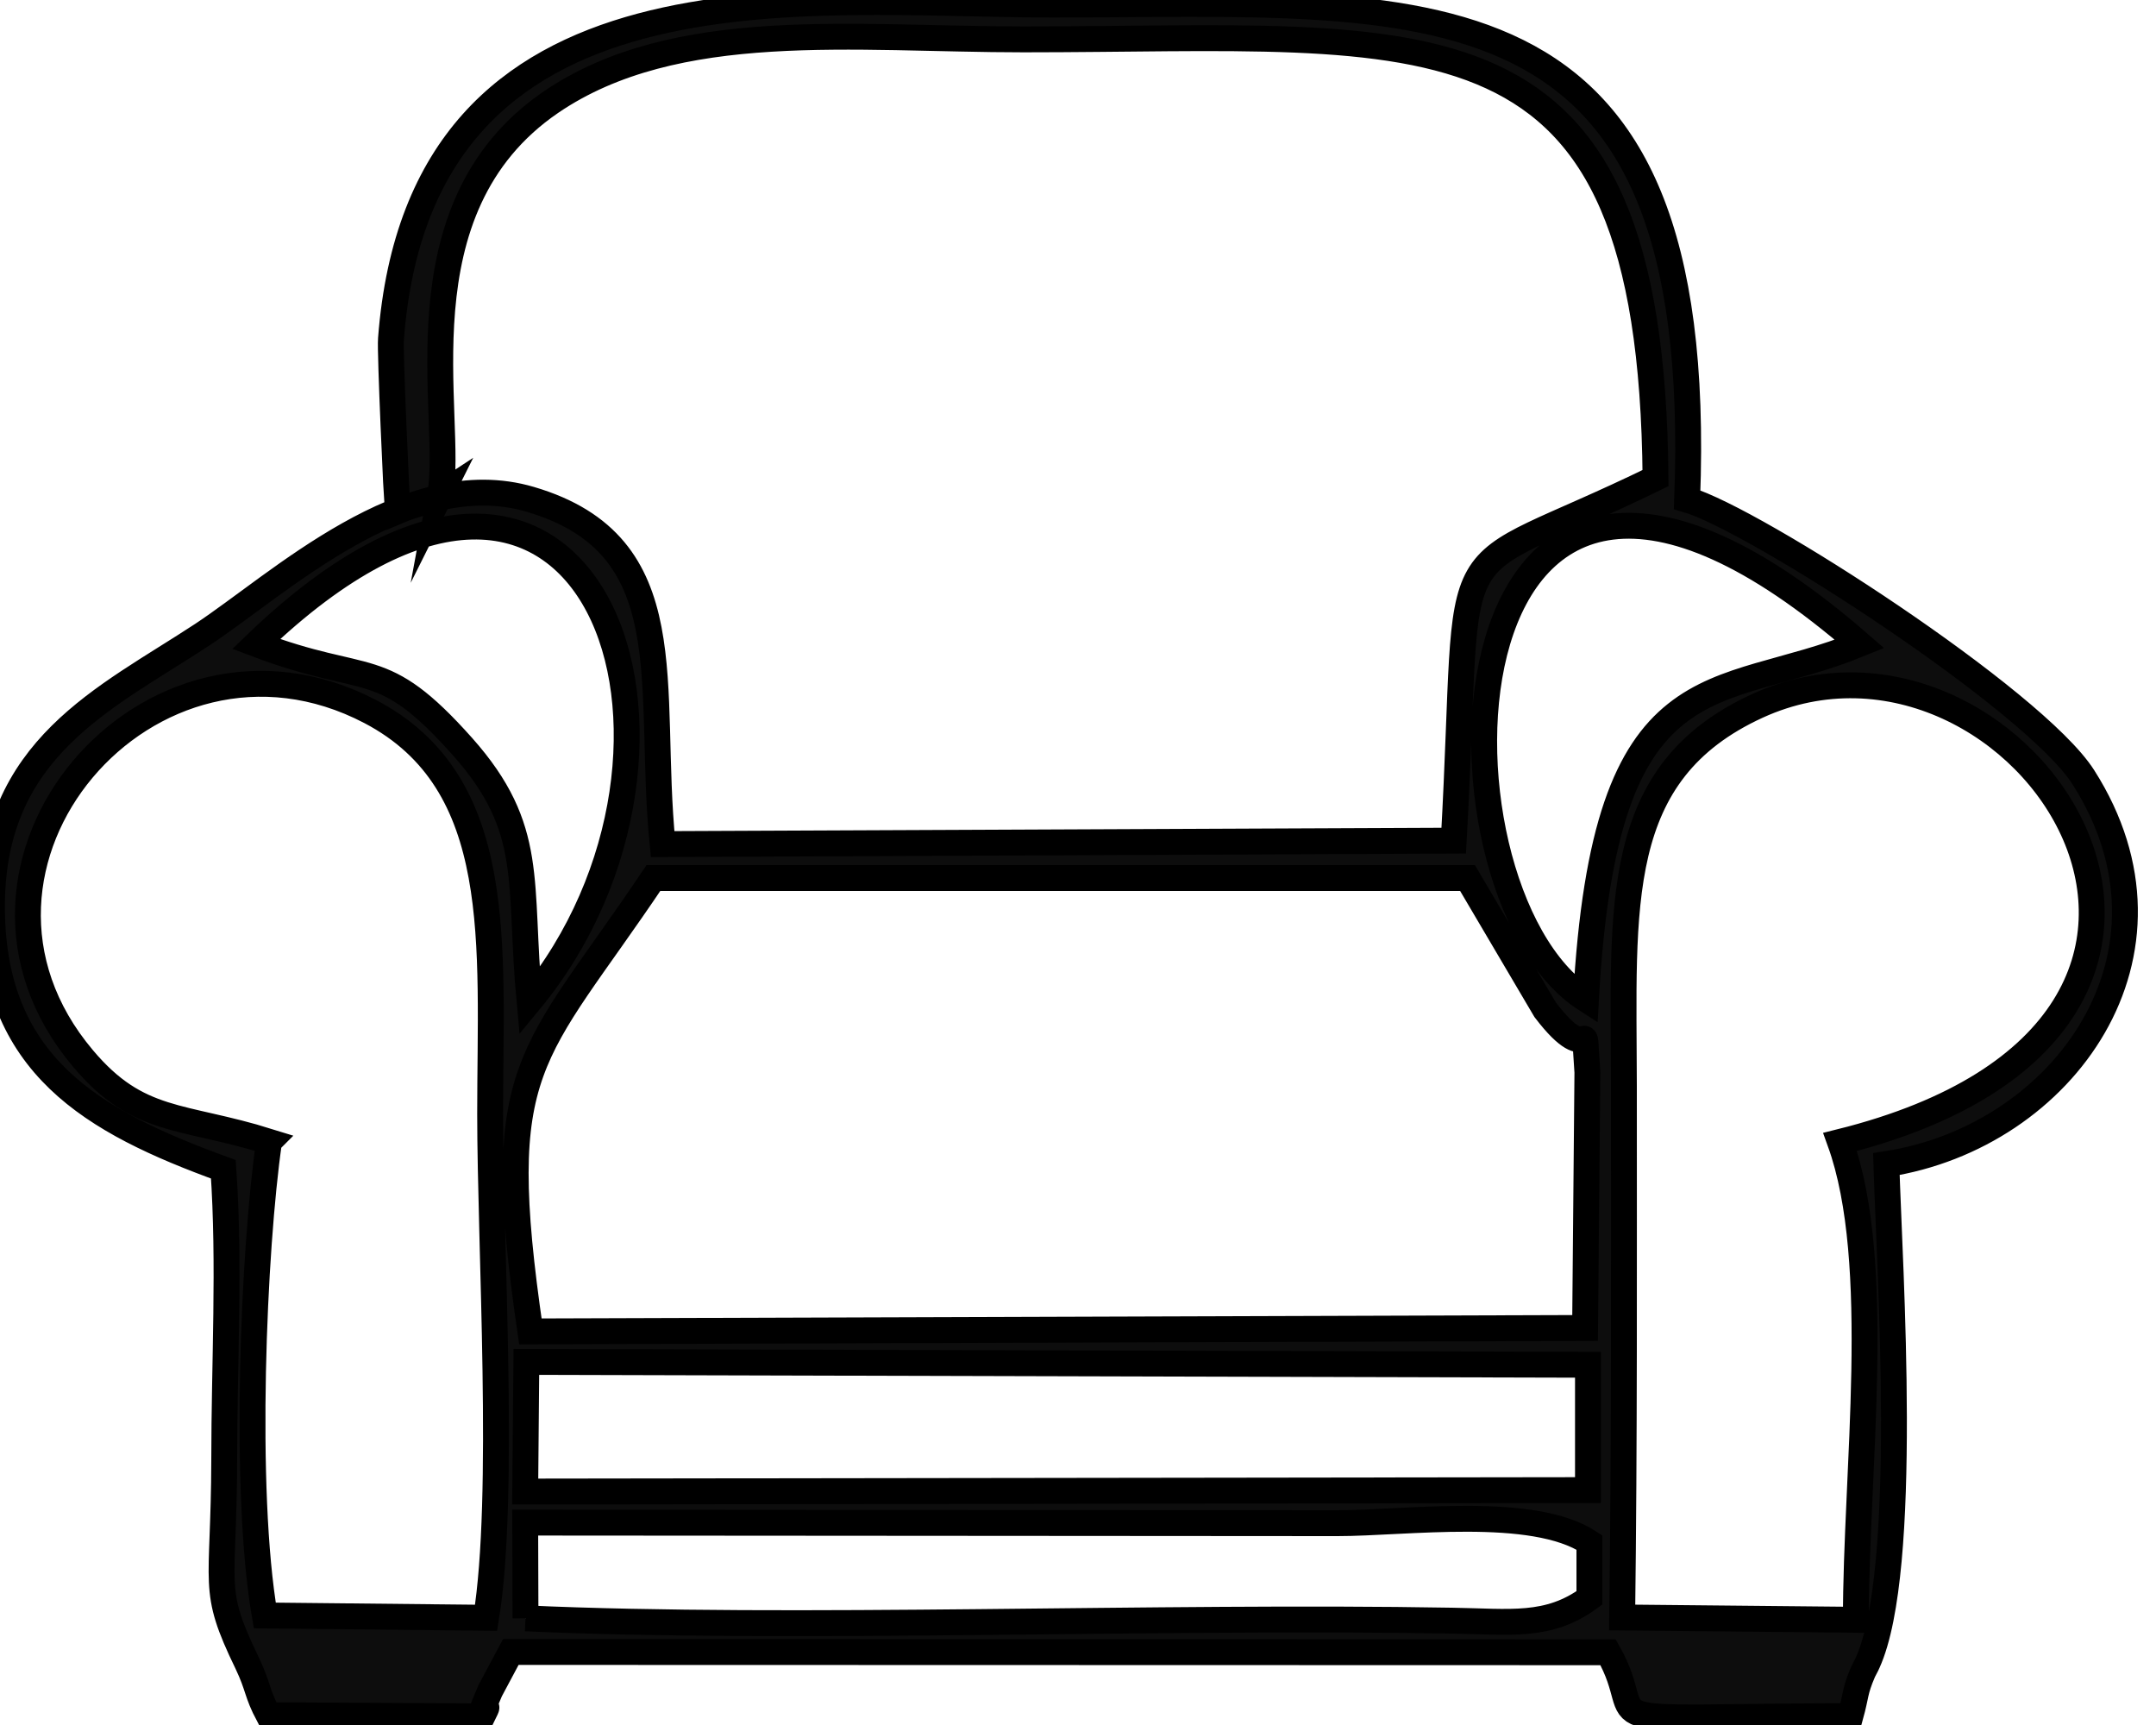 <?xml version="1.0" encoding="UTF-8"?>
<!DOCTYPE svg PUBLIC "-//W3C//DTD SVG 1.1//EN" "http://www.w3.org/Graphics/SVG/1.1/DTD/svg11.dtd">
<!-- Creator: CorelDRAW 2020 (64-Bit) -->
<svg xmlns="http://www.w3.org/2000/svg" xml:space="preserve" width="75px" height="60px" version="1.1" style="shape-rendering:geometricPrecision; text-rendering:geometricPrecision; image-rendering:optimizeQuality; fill-rule:evenodd; clip-rule:evenodd"
viewBox="0 0 75 60"
 xmlns:xlink="http://www.w3.org/1999/xlink"
 xmlns:xodm="http://www.corel.com/coreldraw/odm/2003">
 <defs>
  <style type="text/css">
   <![CDATA[
    .str0 {stroke:black;stroke-width:0.9;stroke-miterlimit:22.926}
    .fil2 {fill:none}
    .fil0 {fill:black}
    .fil3 {fill:#0D0D0D}
    .fil1 {fill:#1B1B1B}
    .fil4 {fill:#414141}
   ]]>
  </style>
 </defs>
 <g id="Слой_x0020_1">
  <path id="Заливка_цветом_1" class="fil0 str0" d="M-20.52 17.45c0,0 0,0 0.01,0 0.09,0 0.18,0.01 0.27,0.03l0.03 0.1c0.08,0.13 -0.02,0.46 0.07,0.59 0.23,-0.29 0.72,-0.38 1.25,-0.37 0.07,0.07 0.11,0.15 0.13,0.25l-0.5 1.51c-0.05,0.12 -0.16,0.45 -0.13,0.5 0.27,0.45 0.74,0.81 0.88,1.38 0.12,0.46 -0.2,1.49 -0.12,1.64 0.1,0.26 0.27,0.49 0.47,0.69 0.01,1.27 -1.16,2.64 -2.55,2.36l0 0.34c-0.1,0.17 -0.1,0.91 -0.1,1.17 0.2,0.13 0.28,0.34 0.41,0.53 0.41,0.58 0.62,1.28 0.62,1.98 0,0.47 -0.09,0.93 -0.27,1.36 -0.38,0.78 -0.91,1.48 -1.57,2.04 -0.14,0.07 -0.26,0.16 -0.38,0.25 -0.12,0.14 -0.13,0.41 -0.19,0.6 -0.24,0.74 -0.38,2.04 -0.16,2.95 0.11,0.43 0.07,1.12 0.29,1.42 0.08,0.03 0.16,0.05 0.25,0.06 0.27,0.13 0.49,0.34 0.63,0.6 0.09,0.18 0.11,0.44 -0.1,0.5l0 0.03c0.98,0.02 1.82,0.95 1.89,1.86 -0.04,0.09 -0.11,0.16 -0.19,0.22 -0.2,0.08 -0.4,0.04 -0.63,0.09 -0.39,0.07 -0.8,0.11 -1.2,0.11 -0.11,0 -0.23,0 -0.34,-0.01l-0.53 0c-0.15,-0.03 -0.84,-0.15 -0.98,-0.1 -0.14,0.06 -0.29,0.22 -0.44,0.29 -0.29,0.12 -0.62,0.22 -0.91,0.31 -0.72,0.23 -1.55,0.17 -2.33,0.35l-0.6 0c-0.35,0.05 -0.71,0.07 -1.07,0.07 -0.36,0 -0.71,-0.02 -1.07,-0.07l-0.75 0c-0.41,-0.09 -0.93,-0.04 -1.33,-0.13l-0.94 -0.06c-1.1,-0.26 -2.12,-0.52 -2.64,-1.35 -0.25,-0.41 -0.34,-1.22 -0.16,-1.79l0.28 -0.66c-0.04,-0.15 -0.09,-0.28 -0.15,-0.41 -0.14,-0.41 -0.21,-0.84 -0.32,-1.23 -0.18,-0.67 -0.19,-1.39 -0.34,-2.08l0 -0.34c-0.07,-0.34 -0.1,-0.69 -0.1,-1.04 0,-0.28 0.02,-0.57 0.06,-0.85l0 -0.41 0.19 -1.25c0.37,-1.3 0.73,-2.08 1.42,-3.02 0.32,-0.44 0.73,-0.98 1.23,-1.23l0 -0.03c-0.02,0 -0.03,0 -0.04,0 -0.12,0 -0.22,-0.08 -0.25,-0.19 -0.2,-0.35 0.63,-0.6 0.85,-0.69 1.05,-0.44 2.27,-0.63 3.78,-0.63 0.18,-0.74 0.71,-1.42 1.16,-1.92 0.2,-0.22 0.6,-0.36 0.73,-0.63 0.09,-0.14 0.07,-0.35 0.12,-0.53l0.32 -0.91c0.64,-1.49 1.98,-3.03 4.09,-3.02 0.33,-0.44 0.76,-0.79 1.26,-1.01 0.2,-0.09 0.5,-0.09 0.69,-0.22zm-0.1 0.5c-0.54,0.05 -1.3,0.77 -1.57,1.14 -0.17,0.23 -0.32,0.67 -0.69,0.69 -0.02,-0.02 -0.04,-0.03 -0.07,-0.03l-0.03 -0.1c-0.08,-0.13 0.04,-0.26 0.1,-0.34l-0.19 0c-0.23,0.15 -0.69,0.18 -0.95,0.31 -0.68,0.36 -1.26,0.91 -1.66,1.57 -0.25,0.44 -0.46,0.9 -0.6,1.39 -0.08,0.26 -0.08,0.77 -0.22,0.97 -0.09,0.13 -0.32,0.19 -0.44,0.28 -0.37,0.3 -0.69,0.67 -0.94,1.07 -0.17,0.26 -0.49,1.19 -0.67,1.32 -0.22,0.17 -1.17,-0.02 -1.57,0.07 -0.61,0.13 -1.23,0.16 -1.79,0.34 -0.34,0.11 -0.67,0.32 -1.01,0.41l0 0.06c0.2,0.03 0.23,0.14 0.22,0.38 -0.31,0.3 -0.74,0.57 -1.01,0.91 -0.52,0.66 -0.96,1.4 -1.29,2.17 -0.24,0.58 -0.28,1.26 -0.44,1.92 -0.05,0.36 -0.08,0.73 -0.08,1.1 0,0.3 0.01,0.59 0.05,0.88 0.1,0.43 0,0.93 0.09,1.35 0.24,1 0.37,2.01 0.67,2.9 0.08,0.25 0.09,0.48 0.19,0.72 0.09,0.23 0.24,0.52 0.31,0.75 0.01,0.03 0.01,0.06 0.01,0.09 0,0.12 -0.05,0.22 -0.14,0.29 -0.42,0.27 -0.44,-0.46 -0.62,-0.56l0 0.12c-0.12,0.18 -0.06,0.57 0,0.76 0.21,0.7 0.75,0.98 1.41,1.22 0.47,0.17 1.04,0.17 1.57,0.29l0.76 0.03c0.38,0.06 0.77,0.09 1.16,0.09 0.06,0 0.11,0 0.16,0l0.66 0c0.24,0.04 0.47,0.06 0.71,0.06 0.24,0 0.47,-0.02 0.71,-0.06l1.19 -0.03c0.66,-0.15 1.35,-0.17 1.92,-0.35 0.7,-0.21 1.86,-0.58 1.92,-1.38 -0.24,-0.14 -0.66,-0.14 -1.07,-0.12 -0.66,0.02 -1.33,0.1 -1.98,0.25l-0.79 0.06c-0.57,0.13 -1.87,0.2 -2.51,0.06l-0.63 0c-0.01,0 -0.02,0 -0.03,0 -0.38,0 -0.76,-0.03 -1.14,-0.09 -0.67,-0.15 -1.46,0.04 -2.04,-0.19 -0.04,-0.07 -0.06,-0.14 -0.06,-0.22 0.13,-0.13 0.18,-0.17 0.47,-0.16 0.19,0.12 0.54,0.01 0.78,0.06 0.54,0.12 1.21,0.04 1.77,0.16l0.66 0c0.21,0.03 0.43,0.04 0.65,0.04 0.09,0 0.19,0 0.29,-0.01 0.74,0 1.47,0.01 2.08,-0.12 0.28,-0.07 0.83,0 1.03,-0.13 0.25,-0.15 0.39,-0.56 0.54,-0.82 0.29,-0.46 0.89,-1.78 0.69,-2.67 -0.08,-0.39 -0.11,-0.79 -0.25,-1.13 -0.44,-1.03 -1.15,-1.92 -2.05,-2.58 -0.35,-0.26 -0.72,-0.52 -1.1,-0.75 -0.15,-0.1 -0.39,-0.14 -0.47,-0.32 -0.02,-0.04 -0.02,-0.08 -0.02,-0.12 0,-0.05 0,-0.09 0.02,-0.13 0.37,-0.09 0.55,0.13 0.82,0.32 0.24,0.16 0.49,0.27 0.72,0.43 0.19,0.14 0.36,0.34 0.54,0.48 1.28,0.96 2.82,3.08 2.04,5.47 -0.22,0.62 -0.52,1.21 -0.88,1.76l0.1 0c0.16,-0.11 0.43,-0.02 0.66,-0.06 0.74,-0.15 1.21,0.03 1.57,0.37 0.05,0.5 -0.17,0.68 -0.34,1.01l0.18 0c0.11,0.07 0.32,0 0.48,0.03 0.37,0.08 1.71,0.07 1.95,-0.09 0.01,-0.02 0.03,-0.04 0.03,-0.07 -0.18,-0.19 -0.23,-0.5 -0.44,-0.66 -0.41,-0.29 -0.95,-0.23 -1.57,-0.34 -0.88,-1.92 -1.3,-4.58 -0.45,-6.79 0.14,-0.35 0.55,-1.3 0.85,-1.42 0.05,-0.04 0.12,-0.07 0.18,-0.07 0.02,0 0.03,0.01 0.04,0.01 0.06,0.05 0.12,0.09 0.19,0.12 0.48,-0.33 1.16,-1.78 0.92,-2.73 -0.18,-0.68 -0.54,-1.31 -1.04,-1.8 0,-0.05 -0.01,-0.1 -0.01,-0.15 0,-0.43 0.05,-0.87 0.13,-1.29 0.07,-0.29 0.01,-0.56 0.1,-0.79 0.39,-0.17 0.49,0.13 0.91,0.03 0.81,-0.18 1.5,-0.73 1.51,-1.69 -0.22,-0.16 -0.31,-0.48 -0.5,-0.66 0,-0.46 0.34,-1.22 0.19,-1.7 -0.17,-0.53 -0.87,-0.9 -0.88,-1.48 0.23,-0.23 0.56,-1.42 0.66,-1.82l-0.04 0c-0.31,0.21 -0.86,0.27 -0.91,0.72 -0.15,0.25 -0.04,0.97 -0.16,1.26 -0.13,0.06 -0.28,0.1 -0.34,-0.07 -0.09,-0.14 -0.01,-0.44 0,-0.63l0.12 -1.57zm-1.38 21.17c0.07,0.2 0.11,0.64 0.38,0.66 0.07,-0.04 0.14,-0.07 0.22,-0.1l0 -0.03 -0.03 0c-0.07,-0.28 -0.29,-0.49 -0.57,-0.53z" data-name="ÐÐ°Ð»Ð¸Ð²ÐºÐ° ÑÐ²ÐµÑÐ¾Ð¼ 1"/>
  <g>
   <path id="Заливка_цветом_1_0" class="fil0" d="M-42.45 13.82c0.16,0.15 0.18,0.19 0.39,0.26l0.05 0.09 0.09 0 0.04 0.09c0.15,0 0.33,0.13 0.39,0.26l0.18 0.04 0.04 0.09 0.09 0 0 0.04 0.08 0 0 0.05 0.09 0 0 0.04 0.09 0 0 0.04 0.09 0 0 0.05 0.26 0.08 0 0.05 0.22 0.04 0 0.05 0.08 0 0 0.04 0.13 0 0 0.04 0.09 0 0 0.05 0.13 0 0 0.04 0.13 0 0 0.04 0.09 0 0 0.05 0.26 0.04 0 0.04 0.09 0 0 0.05 0.17 0 0 0.04 0.13 0 0 0.04 0.14 0 0 0.05 0.17 0 0 0.04c0.38,0.06 0.37,0.12 0.61,0.39 0.02,0.73 -0.19,1.28 -0.35,1.97l-0.04 0 -0.05 0.17 -0.04 0 0 0.09 -0.04 0 0 0.13 -0.09 0.04 -0.04 0.22 -0.05 0 -0.04 0.13 -0.09 0.05 -0.04 0.17c-0.12,0.06 -0.09,0.05 -0.13,0.17l-0.18 0.13 0 0.09 -0.87 0.74 -0.09 0.13 -0.08 0 -0.05 0.09 -0.09 0 -0.04 0.09 -0.17 0.04 -0.05 0.09 -0.17 0.04 0 0.05 -0.18 0.04 0 0.04 -0.13 0 0 0.05 -0.08 0 0 0.04 -0.18 0.04 0 0.05 -0.3 0.04 0 0.05 -0.13 0 0 0.04 -0.14 0 0 0.04 -0.13 0 0 0.05 -0.13 0 0 0.04 -0.22 0 0 0.04 -0.21 0 0 0.05 -0.31 0 0 0.04 -0.39 0 0 0.04 -0.66 0 0 0.05c-0.37,0 -0.94,-0.09 -1.17,0.26l-0.05 0 -0.09 0.26 -0.04 0 0 0.18c-0.16,0.47 -0.09,1.01 -0.09,1.61l0 5.36 -0.04 0 0 0.35 -0.04 0 0 0.31 -0.05 0 0 0.21 -0.04 0 0 0.18 -0.05 0 0 0.13 -0.04 0 0 0.17 -0.04 0 -0.05 0.22 -0.04 0 -0.04 0.18 -0.05 0 0 0.13 -0.04 0 -0.04 0.17 -0.05 0 0 0.09 -0.08 0.04 -0.09 0.26 -0.05 0 -0.3 0.53 -0.05 0 0 10.68c0.33,0.07 0.5,0.23 0.79,0.3l0.04 0.09 0.53 0.39 0.09 0.27 0.08 0.04 0.09 0.44 0.04 0 0 0.17 0.05 0c0.08,0.34 0.06,0.91 -0.31,0.96 -1.33,0.19 -2.86,0.04 -4.28,0.04 -0.55,0 -1.51,0.09 -1.96,-0.04l-1.05 -0.26 -0.04 -0.09 -0.17 -0.04 0 -0.05 -0.7 -0.56 0 -0.09 -0.13 -0.09 0 -0.09 -0.09 -0.04 -0.04 -0.17 -0.09 -0.05 0 -0.13 -0.04 0 0 -0.08 -0.05 0 0 -0.13 -0.04 0 0 -0.14 -0.05 0 0 -0.17 -0.04 0 0 -0.17 -0.04 0 0 -0.35c-0.13,-0.47 -0.05,-1.44 -0.05,-2.01l0 -5.06c-0.61,0.02 -1.22,-0.22 -1.83,-0.22l-0.22 0 0 -0.04 -0.22 0 0 -0.04 -0.21 0 0 -0.05 -0.18 0 0 -0.04 -0.17 0 0 -0.04 -0.13 0 0 -0.05 -0.31 -0.04 0 -0.04 -0.44 -0.09 0 -0.04 -0.21 -0.05 0 -0.04c-0.09,-0.02 -0.06,0.02 -0.09,0.04l-0.96 1.05 -0.09 0 -0.3 0.35 -0.09 0 -0.22 0.26 -0.09 0 -0.13 0.17 -0.08 0 -0.14 0.18 -0.08 0 -0.13 0.17 -0.09 0 -0.04 0.09 -0.09 0 -0.09 0.13 -0.09 0 -0.08 0.13 -0.09 0 -0.04 0.09 -0.44 0.26 0 0.04 -0.09 0 -0.04 0.09c-0.15,0 -0.33,0.13 -0.39,0.26l-0.09 0 -0.05 0.09 -0.08 0 -0.05 0.09 -0.17 0.04 -0.04 0.09 -0.18 0.04 -0.04 0.09 -0.13 0.04 0 0.05c-0.15,0.03 -0.35,0.07 -0.4,0.21 -0.24,0.69 -0.04,1.13 -0.04,1.83l0 0.66 0.04 0 -0.04 1.09c0.15,0.1 0.05,0.09 0.26,0.09l0 0.04 0.13 0 0 0.04 0.13 0 0 0.05 0.13 0 0 0.04 0.27 0.09 0 0.04 0.17 0.04 0.04 0.09 0.09 0 0.09 0.13c0.15,0 0.44,0.29 0.44,0.44l0.08 0.04 0 0.09 0.09 0.04c0.12,0.47 0.53,0.71 0.39,1.31 -0.13,0.58 -1.31,0.39 -1.74,0.39l-2.84 -0.04 0 -0.04 -0.35 -0.05 0 -0.04 -0.17 -0.04 0 -0.05 -0.09 0 0 -0.04 -0.09 0 0 -0.05 -0.08 0 0 -0.04 -0.09 0 0 -0.04 -0.09 0 0 -0.05c-0.36,-0.33 0,0.28 -0.61,0.44 -0.14,0.04 -2.38,0.04 -2.66,0.04 -0.54,0.04 -1,-0.04 -1.53,-0.04 -1.04,-0.27 -2.18,-1.02 -2.18,-2.09l0 -0.22 -0.04 0 0 -0.39 -0.05 0 0 -2.05c0.11,-0.38 0,-0.83 0,-1.27l0.05 -0.96c-0.03,-0.1 -0.15,-0.82 0,-0.82l-0.05 -1.4 0.05 0 0 -0.13 0.04 0 0 -0.09 0.04 0 0 -0.09 0.09 -0.04c0,-0.15 0.13,-0.33 0.26,-0.39l0.05 -0.18 0.08 -0.04 0.05 -0.13 0.04 0 0.18 -0.39 0.04 0 0 -0.09 0.04 0 0 -0.09 0.05 0 0 -0.08 0.08 -0.05 0.05 -0.22 0.08 -0.04 0.05 -0.17 0.04 0 0.05 -0.18 0.04 0 0 -0.13 0.04 0 0 -0.09 0.05 0 0 -0.08 0.04 0 0.09 -0.27 0.04 0 0 -0.13 0.04 0 0.05 -0.17 0.04 0 0 -0.13 0.04 0 0.05 -0.18 0.04 0 0.09 -0.39 0.04 0 0.05 -0.26 0.04 0 0 -0.09 0.04 0 0.05 -0.26 0.04 0 0.04 -0.35 0.05 0 0 -0.13 0.04 0 0.05 -0.3 0.04 0 0.04 -0.35 0.05 0 0 -0.22 0.04 0 0 -0.22 0.04 0 0 -0.26 0.05 0 0 -0.26 0.04 0 0 -0.22 0.04 0 0 -0.35 0.05 0 0 -0.7 0.04 0c0,-0.65 0.09,-1.29 0.09,-1.96l0.31 -1.18 0.04 0 0 -0.08 0.04 0 0 -0.13 0.05 0 0 -0.09 0.04 0 0 -0.13 0.04 0c0,-0.15 0.3,-0.35 0.18,-0.44l-0.18 -0.13 0 -0.04 -0.08 0 -0.22 -0.26 -1.01 -0.92 0 -0.09 -0.26 -0.21 0 -0.09 -0.17 -0.13 0 -0.09 -0.09 -0.04 0 -0.09 -0.17 -0.13 0 -0.09 -0.09 -0.04 -0.04 -0.13 -0.05 0 0 -0.09 -0.09 -0.04 -0.04 -0.18 -0.09 -0.04 0 -0.09 -0.04 0 0 -0.09 -0.04 0 0 -0.08 -0.05 0 0 -0.09 -0.04 0 0 -0.09 -0.04 0 0 -0.09 -0.05 0 0 -0.08 -0.04 0 -0.09 -0.26 -0.04 0 0 -0.14 -0.05 0 -0.04 -0.17 -0.04 0 -0.05 -0.26 -0.04 0 0 -0.13 -0.04 0 0 -0.13 -0.05 0 0 -0.13 -0.04 0 0 -0.13 -0.05 0c0,-0.26 -0.1,-0.63 -0.17,-0.88 0,-0.45 -0.07,-0.87 -0.07,-1.32 0,-0.6 0.11,-1.18 0.16,-1.77l0.04 0 0 -0.22 0.04 0 0.05 -0.35 0.04 0 0 -0.17 0.05 0 0.04 -0.31 0.04 0 0 -0.13 0.05 0 0 -0.18 0.04 0 0 -0.08 0.04 0 0 -0.13 0.05 0 0.08 -0.4 0.05 0 0 -0.08 0.04 0 0 -0.13 0.05 0 0.04 -0.18 0.04 0 0 -0.13 0.05 0 0.04 -0.17 0.04 0 0 -0.13 0.05 0 0.04 -0.18 0.04 0c0,-0.16 0.16,-0.49 0.31,-0.56l0 -0.09 0.04 0 0 -0.09 0.05 0 0 -0.09 0.04 0 0 -0.08 0.09 -0.05 0.04 -0.17 0.09 -0.04 0.04 -0.18 0.09 -0.04 0.04 -0.18 0.09 -0.04 0 -0.09 0.09 -0.04 0 -0.09 0.08 -0.04c0,-0.15 0.26,-0.39 0.4,-0.39l0.04 -0.09 0.09 0 0 -0.05 0.17 -0.04 0 -0.04c0.1,-0.03 0.79,-0.19 0.79,-0.05 0.88,0 1.53,1.07 1.26,1.88l0 0.17 -0.04 0 0 0.13 -0.04 0 0 0.09 -0.05 0 0 0.09 -0.13 0.09 0 0.08 -0.04 0 0 0.09 -0.09 0.04 0 0.09 -0.09 0.04 0 0.09 -0.08 0.04c-0.07,0.2 -0.16,0.52 -0.35,0.62l-0.05 0.17 -0.04 0 -0.04 0.17 -0.05 0 0 0.13 -0.04 0 0 0.09 -0.09 0.05 0 0.13 -0.04 0 0 0.08 -0.05 0 0 0.13 -0.04 0 -0.04 0.18 -0.05 0 -0.04 0.22 -0.04 0 -0.05 0.3 -0.04 0 0 0.13 -0.04 0 0 0.13 -0.05 0 0 0.13 -0.04 0 -0.04 0.35 -0.05 0 -0.04 0.53 -0.05 0 0 0.43 -0.04 0c-0.03,0.47 0.13,1.04 0.13,1.57l0.48 1.09 0.61 0.66 0.09 0 0.13 0.17 0.09 0 0.04 0.09 0.13 0.04 0 0.04 0.09 0 0.04 0.09 0.09 0 0 0.05 0.09 0 0 0.04 0.08 0 0 0.04 0.09 0 0 0.05 0.09 0 0.04 0.08 0.09 0 0 0.05 0.13 0 0 0.04 0.09 0 0 0.05 0.13 0 0 0.04 0.09 0 0 0.04 0.13 0 0 0.05 0.08 0 0 0.04 0.14 0 0 0.04 0.13 0 0 0.05 0.13 0 0 0.04 0.13 0 0 0.04 0.17 0 0 0.05 0.13 0 0 0.04 0.18 0 0 0.04 0.17 0 0 0.05 0.05 0 0 -0.05 0.21 0 0 -0.04 0.22 0 0 -0.04 5.63 0c0.53,0 1.25,0.08 1.7,-0.05l0.88 -0.04 0 -0.04 0.26 0 0 -0.05 0.17 0 0 -0.04 0.18 0 0 -0.04 0.08 0 0 -0.05 0.27 -0.04 0 -0.04 0.26 -0.09 0 -0.05 0.83 -0.69 0.13 -0.4 0.04 0 0 -0.08 0.05 0 0 -0.13 0.04 0 0 -0.09 0.04 0 0.05 -0.26 0.04 0 0 -0.09 0.04 0 0.05 -0.26 0.04 0 0 -0.09 0.04 0 0 -0.13 0.05 0 0 -0.09 0.04 0 0 -0.13 0.05 0 0 -0.13 0.04 0 0 -0.13 0.04 0 0 -0.13c0.61,-1.37 1.06,-2.9 1.66,-4.27l0 -0.13 0.04 0 0 -0.14 0.05 0 0 -0.13 0.04 0 0 -0.13 0.04 0 0 -0.08 0.05 0 0.04 -0.27 0.05 0 0 -0.08 0.04 0 0.04 -0.26 0.05 0 0.04 -0.18 0.04 0 0 -0.13 0.09 -0.04 0 -0.13 0.09 -0.05 0.09 -0.26 0.08 -0.04 0 -0.09 0.13 -0.09 0 -0.08 0.18 -0.13 0 -0.09 0.65 -0.61c0.15,0 0.33,-0.13 0.4,-0.26l0.39 -0.13 0 -0.05 0.09 0 0 -0.04 0.13 0c1.19,-0.38 2.52,-0.19 3.75,-0.13l0 0.04 0.17 0 0 0.04 0.14 0 0 0.05 0.43 0.09 0 0.04 0.09 0 0 0.04 0.13 0 0 0.05 0.09 0 0 0.04 0.39 0.17 0 0.05 0.39 0.22 0.79 0.74 0 0.08 0.17 0.13 0 0.09 0.18 0.13 0 0.09 0.08 0.04 0.05 0.13 0.04 0 0 0.09 0.09 0.05 0.04 0.17c0.14,0.07 0.26,0.28 0.26,0.44l0.05 0 0 0.08 0.04 0 0 0.09 0.05 0 0 0.09 0.08 0.04 0 0.09c0.17,0.08 0.22,0.26 0.35,0.39zm-27.72 29.59c-0.05,-0.23 -0.18,-0.34 -0.03,-0.68 0,-1.59 -0.03,-3.21 0.04,-4.8 0.2,-0.19 0.1,-0.24 0.31,0.13l0 -0.04 0.09 -0.04 0.08 0 0 -0.05 0.09 0 0 -0.04 0.26 -0.09 0 -0.04 0.13 0 0 -0.04 0.09 0 0.04 -0.09 0.09 0 0 -0.04 0.09 0 0 -0.05 0.09 0 0 -0.04 0.08 0 0 -0.05 0.09 0 0 -0.04 0.09 0 0 -0.04 0.08 0 0 -0.05 0.09 0c0.09,-0.18 0.34,-0.26 0.53,-0.3l0.04 -0.09 0.17 -0.04 0 -0.05 0.13 -0.04 0.05 -0.09 0.09 0 0.04 -0.08 0.09 0 0.04 -0.09 0.09 0 0 -0.05 0.26 -0.13c0.06,-0.12 0.2,-0.26 0.35,-0.26l0.09 -0.13 0.08 0 0.09 -0.13c0.1,0 0.26,-0.11 0.26,-0.22l1.62 -1.48 0 -0.09 0.26 -0.21 0 -0.09 0.09 -0.05 0 -0.08 0.21 -0.18 0 -0.08 0.09 -0.05 0 -0.09 0.09 -0.04 0 -0.09 0.09 -0.04 0 -0.09 0.08 -0.04 0.05 -0.18 0.08 -0.04 0.05 -0.17 0.04 0c0.17,-0.22 0.11,-0.24 0.31,-0.26 1.42,-0.16 2.45,0.39 3.4,0.82l0.13 0 0 0.05 0.22 0.04 0 0.04 0.17 0.05 0 0.04 0.09 0 0 0.05 0.13 0 0 0.04 0.18 0.04 0 0.05 0.26 0.04 0 0.04 0.09 0 0 0.05 0.17 0.04 0 0.04 0.13 0 0 0.05 0.13 0 0 0.04 0.13 0 0 0.05 0.13 0 0 0.04 0.09 0 0 0.04c1.07,0.25 2.22,0.62 3.32,0.61 1.09,0 1.13,0.14 1.13,1.14l0 7.24 0.04 0 0.05 0.26 0.04 0 0 0.08 0.05 0 0 0.14 0.04 0 0.04 0.13 0.09 0.04 0 0.09 0.35 0.26c0.2,0.4 0.84,0.35 1.22,0.35l0 0.04 0.05 0 0 -0.04 1.87 0c0,-0.17 -0.27,-0.44 -0.44,-0.44l0 -0.04c-0.17,-0.08 -0.4,0.02 -0.61,-0.05l0 -0.04 -0.13 0 0 -0.04 -0.17 -0.05 0 -0.04 -0.09 -0.04 0 -0.09 -0.09 -0.05 0 -0.39c-0.09,-0.1 -0.05,-0.51 -0.04,-0.7 0.05,-0.3 0.04,-0.53 0.04,-0.83l-0.04 0 0 -0.3 0.04 0 0 -5.01c0,-0.83 -0.06,-1.85 0.09,-2.53l0.13 -0.09 0 -0.04 0.09 0 0 -0.05 0.09 0 0 -0.04 0.08 0 0 -0.04 0.09 0 0 -0.05 0.09 0 0 -0.04 0.09 0 0 -0.05 0.08 0 0 -0.04 0.09 0 0.04 -0.09 0.18 -0.04 0.04 -0.09 0.09 0c0.06,-0.13 0.24,-0.26 0.39,-0.26 0.07,-0.14 1.05,-0.93 1.22,-1.09l0 -0.09 0.22 -0.17 0.7 -1.26c0.31,-0.79 0.18,-2.46 0.17,-3.54 -0.5,-0.05 -0.7,-0.74 -0.52,-0.74l0 -0.13 0.35 -0.22 0 -0.04c0.06,0 0.17,0.02 0.17,-0.04l0 -2.01 -0.08 0c-0.22,0.38 -1.23,0.86 -1.83,0.87l-0.83 0 0 -0.04 -0.18 0 0 -0.05 -0.13 0 0 -0.04 -0.13 0 0 -0.04 -0.13 0 0 -0.05 -0.13 0 0 -0.04 -0.09 0 0 -0.04 -0.09 0 -0.04 -0.09 -0.09 0 -0.04 -0.09 -0.09 0 -0.04 -0.08 -0.09 0 -0.17 -0.22 -0.09 0 0 -0.05 -0.13 -0.08 0 -0.09 -0.18 -0.13 0 -0.09 -0.13 -0.09 0 -0.08 -0.08 -0.05 -0.05 -0.13 -0.04 0 -0.05 -0.17 -0.08 -0.05 0 -0.08 -0.05 0 0 -0.09 -0.04 0 0 -0.13 -0.04 0 0 -0.09 -0.05 0 0 -0.13 -0.04 0 -0.05 -0.17 -0.04 0 -0.04 -0.31 -0.05 0 0 -0.13 -0.04 0 0 -0.17 -0.04 0 0 -0.18 -0.05 0 0 -0.22 -0.04 0 0 -0.21 -0.04 0 0 -0.31 -0.05 0 0 -0.44 -0.04 0c-0.05,-0.58 0.04,-1.16 0.04,-1.74l0.05 0 0 -0.26 0.04 0 0 -0.26 0.04 0 0 -0.18 0.05 0 0 -0.17 0.04 0 0 -0.22 0.04 0 0 -0.17 0.05 0 0 -0.18 0.04 0 0.04 -0.26 0.05 0 0 -0.09 0.04 0 0 -0.13 0.05 0 0 -0.13 0.04 0c0,-0.3 0.19,-0.62 0.39,-0.83 0.06,-0.06 0.57,-0.16 0.57,0l0.09 0 0 0.05 0.13 0.04 0.04 0.13 0.05 0 0 0.13 0.04 0c0.01,0.13 -0.03,0.61 -0.18,0.61l-0.04 0.26 -0.04 0 0 0.09 -0.05 0 0 0.13 -0.04 0 0 0.13 -0.04 0 0 0.13 -0.05 0 0 0.18 -0.04 0 0 0.13 -0.04 0 0 0.17 -0.05 0 0 0.18 -0.04 0 0 0.22 -0.05 0 0 0.21 -0.04 0 0 0.31 -0.04 0 0 0.52 -0.05 0 0 0.7 0.05 0 0 0.52 0.04 0 0.39 1.7 0.05 0 0 0.09 0.08 0.05 0 0.08 0.05 0 0.09 0.26 0.08 0.05 0 0.09 0.13 0.08c0,0.14 0.21,0.35 0.35,0.35l0.05 0.09 0.17 0.04 0.04 0.09 0.09 0 0 0.04 0.13 0 0 0.05 0.26 0 0 0.04 0.62 0 0 -0.05 0.43 -0.04c2.01,-0.8 1.65,-4.82 0.83,-6.67l-0.22 -0.7 -0.04 0 -0.09 -0.26 -0.04 0 0 -0.09 -0.05 0 0 -0.08 -0.04 0 0 -0.13 -0.04 0 0 -0.09 -0.05 0 0 -0.09 -0.08 -0.04 0 -0.09 -0.05 0 0 -0.09 -0.04 0 0 -0.08 -0.05 0 0 -0.09 -0.04 0 0 -0.09c-0.23,-0.11 -0.33,-0.5 -0.22,-0.7 0.25,-0.45 0.43,-0.51 0.88,-0.3 0.28,0.13 0.19,0.16 0.3,0.48l0.09 0.04 0.09 0.26 0.08 0.05 0 0.08 0.05 0 0 0.09 0.04 0 0 0.09 0.04 0 0.05 0.22 0.09 0.04 0 0.13 0.04 0 0.04 0.18 0.05 0 0 0.13 0.04 0 0 0.08 0.04 0 0.05 0.18 0.04 0 0.04 0.26 0.05 0 0 0.09 0.04 0 0.09 0.39 0.04 0 0 0.09 0.05 0 0 0.13 0.04 0 0 0.17 0.04 0 0 0.13 0.05 0 0.08 0.48 0.05 0 0 0.18 0.04 0 0.04 0.43 0.05 0 0 0.26 0.04 0 0 0.31 0.05 0 0 0.39 0.04 0 0 0.57 0.04 0 -0.04 1.13 2.4 -0.3 0 -0.05 0.31 0 0 -0.04 0.21 0 0 -0.04 0.18 0 0 -0.05 0.17 0 0 -0.04 0.13 0 0 -0.04 0.13 0 0 -0.05c0.36,0 1.12,-0.42 1.36,-0.7l0.26 -0.3 0.3 -0.26 0 -0.09 0.13 -0.09 0 -0.08 0.05 0 0 -0.09 0.09 -0.05 0.04 -0.17 0.09 -0.04 0.04 -0.18 0.04 0 0 -0.04 -0.56 -0.52 0 -0.09 -0.09 -0.04 -0.13 -0.57 0.04 0 0.05 -0.26c-0.69,-0.26 -1.1,-0.68 -1.88,-0.88l0 -0.04 -0.13 -0.04 -0.05 -0.09 -0.08 0 -1.09 -0.96 0 -0.09 -0.13 -0.09 0 -0.08 -0.09 -0.05 0 -0.08 -0.09 -0.05 0 -0.08 -0.04 0 0 -0.09 -0.05 0 0 -0.09 -0.04 0 0 -0.09 -0.09 -0.04 0 -0.09 -0.04 0 0 -0.08 -0.04 0 0 -0.09 -0.05 0 0 -0.09 -0.04 0 -0.13 -0.26 -0.05 0 -0.04 -0.13 -0.09 -0.04 -0.65 -0.79 -0.09 0 -0.09 -0.13 -0.39 -0.22 0 -0.04 -0.09 0 0 -0.04 -0.08 0 0 -0.05 -0.13 0 0 -0.04 -0.18 -0.04 0 -0.05 -0.3 -0.04 0 -0.05 -0.18 0 0 -0.04 -2.79 -0.04 0 0.04 -0.26 0 0 0.04 -0.13 0 0 0.05 -0.14 0 0 0.04 -0.13 0 -0.04 0.09 -0.09 0 0 0.04 -0.17 0.05 -0.04 0.08 -0.09 0c0,0.12 -0.53,0.32 -0.53,0.61l-0.21 0.31 -0.05 0 -0.13 0.39 -0.04 0 -0.05 0.18 -0.04 0 -0.04 0.26 -0.05 0 0 0.09 -0.04 -0.01 -0.04 0.27 -0.05 0 -0.04 0.26 -0.05 0 -0.04 0.17 -0.04 0 0 0.13 -0.05 0 0 0.13 -0.04 0 0 0.13 -0.04 0 0 0.14 -0.05 0 0 0.08 -0.04 0 0 0.13 -0.04 0 0 0.09 -0.05 0 -0.08 0.39 -0.05 0 0 0.09 -0.04 0 0 0.13 -0.05 0 0 0.09 -0.04 0 -0.04 0.26 -0.05 0 -0.04 0.26 -0.04 0 0 0.09 -0.05 0 0 0.13 -0.04 0 0 0.09 -0.05 0 -0.04 0.21 -0.04 0 -0.05 0.27 -0.04 0 -0.04 0.26 -0.05 0 0 0.09 -0.04 0 0 0.13 -0.04 0 0 0.08 -0.05 0 -0.08 0.4 -0.05 0 0 0.08 -0.04 0 0 0.13 -0.05 0 0 0.09 -0.04 0 -0.04 0.26 -0.05 0 -0.04 0.26 -0.04 0 -0.05 0.18 -0.04 0 -0.09 0.39 -0.04 0 0 0.09 -0.05 0 -0.04 0.26 -0.04 0 -0.05 0.17 -0.04 0 -0.04 0.27 -0.05 0 0 0.13 -0.04 0 -0.05 0.21 -0.04 0 -0.04 0.18 -0.05 0 -0.04 0.17 -0.09 0.05 0 0.08 -0.13 0.09 0 0.09 -0.35 0.3 0 0.05 0.05 0c0.13,0.17 0.18,0.02 0.26,0.26l0.04 0 0 0.09 0.05 0 0 0.13 0.04 0 -0.04 0.26 -0.05 0c-0.14,0.29 -0.21,0.4 -0.65,0.39l0 -0.04 -0.13 0c-0.55,-1.09 -0.34,-0.39 -0.74,-0.39l0 0.04 -0.09 0 0 0.04 -0.18 0 0 0.05 -0.13 0 0 0.04 -0.17 0 0 0.04 -0.09 0 0 0.05 -0.22 0 0 0.04 -0.22 0 0 0.05 -0.26 0 0 0.04 -8.03 0.04c-0.1,0.04 -0.83,0.24 -0.83,0.09l-0.13 0 0 -0.04 -0.21 0 0 -0.05 -0.48 -0.08 0 -0.05 -0.14 0 0 -0.04 -0.26 -0.05 0 -0.04 -0.21 -0.04 0 -0.05 -0.09 0 0 -0.04 -0.26 -0.04 0 -0.05 -0.27 -0.09 0 -0.04 -0.08 0 0 -0.04 -0.09 0 0 -0.05 -0.09 0 0 -0.04 -0.09 0 0 -0.04 -0.08 0 0 -0.05 -0.09 0 0 -0.04 -0.09 0 -0.04 -0.09 -0.18 -0.04 -0.04 -0.09 -0.09 0 -0.08 -0.13 -0.09 0 -0.04 -0.09 -0.96 -0.83 0 -0.08 -0.14 -0.09 0 -0.09 -0.08 -0.04 -0.05 -0.13 -0.04 0 -0.04 -0.18 -0.05 0 0 -0.08 -0.04 0 0 -0.09 -0.04 0 -0.09 -0.26 -0.05 0 -0.08 -0.39 -0.05 0 0 -0.18 -0.04 0 0 -0.17 -0.04 0 0 -0.18 -0.05 0 0 -0.26 -0.04 0 0 -0.35 -0.04 0c-0.05,-0.53 0.04,-1.04 0.04,-1.57l0.04 0 0.05 -0.52 0.04 0 0 -0.18 0.04 0 0.05 -0.3 0.04 0 0 -0.17 0.04 0 0 -0.18 0.05 0 0 -0.13 0.04 0 0.05 -0.26 0.04 0 0 -0.09 0.04 0 0 -0.13 0.05 0 0.04 -0.22 0.04 0 0 -0.09 0.05 0 0 -0.13 0.04 0 0.04 -0.17 0.05 0 0 -0.09 0.04 0 0 -0.13 0.05 0 0 -0.09 0.04 0 0 -0.08 0.09 -0.05 0 -0.08 0.04 0 0 -0.09 0.04 0 0 -0.09 0.05 0 0 -0.09 0.04 0 0 -0.08 0.05 0 0 -0.09 0.08 -0.04 0.05 -0.18c0.21,-0.1 0.04,-0.24 0.26,-0.35l0 -0.08 0.09 -0.05 0 -0.08 0.08 -0.05 0 -0.09 0.09 -0.04 0.04 -0.22 0.05 0c-0.08,-0.28 -0.11,-0.45 -0.48,-0.45 -0.07,0 -0.13,-0.01 -0.13,0.06l-0.13 0.04 0 0.05 -0.05 0 0 0.09 -0.09 0.04 0 0.09 -0.08 0.04 -0.05 0.17 -0.08 0.05 0 0.08 -0.09 0.05 -0.05 0.17 -0.08 0.05 0 0.08 -0.05 0 0 0.09 -0.04 0 0 0.09 -0.04 0 0 0.09 -0.05 0 0 0.08 -0.08 0.05 -0.05 0.17 -0.04 0 0 0.09 -0.05 0 -0.08 0.26 -0.05 0 0 0.13 -0.04 0 0 0.09 -0.04 0 -0.09 0.26 -0.04 0 -0.7 2.66c-0.13,0.62 -0.09,1.17 -0.09,1.79l0.04 0 0 0.39 0.05 0 0 0.22 0.04 0 0.44 1.57 0.04 0 0 0.08 0.09 0.05 0 0.08 0.04 0 0 0.09 0.05 0 0.17 0.44 0.04 0 0.05 0.13c0.13,0.06 0.26,0.24 0.26,0.39l0.09 0.04 0 0.09c0.13,0.07 0.3,0.24 0.3,0.39l1.01 1.05 0.08 0 0.22 0.26 0.09 0 0.13 0.18 0.09 0 0.13 0.17 0.08 0c0.26,0.36 0.57,0.62 0.05,0.87l-0.09 0.27 -0.04 0 0 0.08 -0.05 0 -0.08 0.26 -0.05 0 -0.04 0.27 -0.04 0 0 0.13 -0.05 0 0 0.13 -0.04 0 0 0.13 -0.05 0 -0.04 0.35 -0.04 0 0 0.26 -0.05 0 0 0.39c-0.15,0.53 0.03,1.37 -0.13,1.92l0 0.43c-0.12,0.43 -0.13,0.99 -0.26,1.4l0 0.22 -0.04 0 0 0.17 -0.05 0 0 0.13 -0.04 0 0 0.18 -0.04 0 0 0.17 -0.05 0 0 0.18 -0.04 0 0 0.17 -0.04 0 0 0.13 -0.05 0 0 0.13 -0.04 0 0 0.13 -0.04 0 0 0.14 -0.05 0 0 0.13 -0.04 0 -0.09 0.39 -0.04 0 -0.05 0.17 -0.04 0 -0.04 0.26 -0.05 0 0 0.09 -0.04 0 0 0.13 -0.05 0 -0.04 0.18 -0.04 0 0 0.08 -0.05 0 0 0.14 -0.04 0 0 0.08 -0.04 0 -0.05 0.18 -0.04 0 0 0.08 -0.04 0 0 0.09 -0.05 0 0 0.09 -0.04 0 0 0.08 -0.05 0 0 0.09 -0.04 0 0 0.09 -0.04 0 0 0.09 -0.05 0 0 0.08 -0.04 0 0 0.09 -0.04 0 0 0.09 -0.05 0c0,0.15 -0.12,0.37 -0.26,0.43l0 0.09 -0.04 0 0 0.09 -0.09 0.04 -0.04 0.18 -0.09 0.04 0 0.09 -0.09 0.04 0 0.09 -0.08 0.04 0 0.09c-0.25,0.16 -0.31,0.61 -0.18,0.61 -0.03,1.01 -0.04,2.04 -0.04,3.05l0.04 0c0.04,0.28 -0.06,0.56 -0.04,0.83l0.04 0.87c0.01,0.6 -0.12,1.19 0.09,1.66l0.04 0 0.05 0.17 0.04 0 0.7 0.74 0.13 0 0 0.05 0.08 0 0 0.04 0.18 0 0 0.05c0.79,0 1.58,-0.01 2.37,-0.01 0.19,0 0.55,0.23 0.55,0.05l0 -0.13c-0.61,-0.56 -0.69,-0.65 -1.52,-0.65l0 -0.05 -0.14 0 -0.27 -0.06zm25.63 -28.89c0.23,0.02 0.38,0 0.56,0.17 0.06,0.05 0.25,0.53 0.09,0.53l-0.04 0.21c-0.09,0.05 -0.18,0.14 -0.26,0.18l-0.75 0.08c-0.03,-0.06 -0.17,-0.39 -0.04,-0.39l0 -0.3 0.04 0 0 -0.13 0.05 0 0 -0.13 0.04 0 0.09 -0.13 0.22 -0.05 0 -0.04zm-10.04 9.59c-0.04,-0.12 -0.22,-0.35 -0.17,-0.52l0.04 0 0.04 -0.22 0.05 0 0.17 -0.22 0.48 -0.04 0 0.04 0.13 0.05 0 0.04 0.09 0 0.04 0.13 0.05 0c0.04,0.07 0.01,0.15 0.04,0.22 0.07,0.14 -0.01,0.31 -0.04,0.43 -0.13,0.08 -0.39,0.34 -0.7,0.22l0 -0.04 -0.09 0 0 -0.05 -0.13 -0.04zm4.19 1.31l0.35 0.04 0 0.05 0.13 0.04 -0.39 0.04 0.04 0 0 0.09 0.09 0.04 0.04 0.31 -0.04 0 -0.05 0.22 -0.04 0 0 0.09 -0.13 0.08 0 0.04 -0.26 0.05 0 0.04c-0.31,0.08 -0.6,-0.28 -0.66,-0.48l0.09 -0.43 0.13 -0.09 0 -0.04 0.09 0 0 -0.05c0.06,-0.01 0.11,-0.09 0.17,-0.09l0.44 0.05zm1.35 0.78c0.2,-0.05 0.44,-0.29 0.66,-0.08 0.3,0.04 0.52,0.29 0.52,0.59 0,0.25 -0.7,0.55 -0.7,0.37l-0.22 -0.05c-0.08,-0.13 -0.33,-0.38 -0.21,-0.69l0.04 0 0 -0.09 0.04 0 -0.13 -0.05zm-12.04 2.93c-0.59,0.5 -0.9,0.25 -1.09,-0.14 -0.06,-0.28 0.1,-0.69 0.43,-0.69 0.56,0.05 0.74,0.14 0.66,0.83zm-1.53 1.56c0.2,-0.05 0.44,-0.29 0.66,-0.08 0.6,0.26 0.42,1.09 -0.27,1.09 -0.07,0 -0.08,0.02 -0.08,-0.05l-0.22 -0.04c-0.08,-0.13 -0.34,-0.39 -0.22,-0.7l0.04 0 0 -0.08 0.05 0 0.04 -0.14zm9.9 0.48c0.11,-0.04 0.22,-0.06 0.33,0.03l-0.33 -0.03zm-0.43 0.95l-0.57 0.19 0.57 -0.19zm-1.01 1.02c0.14,-0.4 0.63,-0.26 0.84,-0.26 0.46,0.3 0.34,0.74 0.15,0.99 -0.81,0.23 -1.13,-0.26 -0.99,-0.73zm4.59 1.17l0 4.32c0,0.58 0.09,1.58 -0.05,2.05l0.05 1.53 -0.05 0 0 0.48 1.01 0.48 0 0.04c0.05,0.05 0.13,0.04 0.17,0.09 0.07,0.07 0.11,0.26 0.22,0.26 0,0.14 -0.01,0.7 0.26,0.7l1.66 0 -0.22 -0.35 -0.08 0c-0.13,-0.26 -0.48,-0.1 -0.75,-0.18l0 -0.04c-0.32,-0.05 -0.52,-0.04 -0.52,-0.39l0 -10.08 -0.04 0 0 0.05 -0.4 0.3c-0.15,0 -0.36,0.17 -0.43,0.31l-0.09 0 -0.04 0.08 -0.09 0 -0.04 0.09c-0.25,0.06 -0.34,0.18 -0.57,0.26zm-12.96 -0.87c-0.1,0.28 -0.35,0.27 -0.35,0.66l-0.09 0.04 0 0.09 -0.13 0.08 0 0.09 -0.13 0.09 -0.65 0.83 -0.09 0c-0.07,0.25 -0.36,0.36 -0.52,0.52l-0.31 0.35 -0.09 0 -0.13 0.17 -0.09 0 -0.13 0.18c-0.26,0 -0.32,0.35 -0.52,0.35 -0.05,0.18 -1.77,1.76 -2.66,1.65l-0.02 0.04c-1.04,-0.14 -0.79,2.46 -0.8,2.17 0,0.9 -0.11,1.95 0.16,2.08l0.26 0.13c0.98,0.29 0.83,0.37 1.4,0.58l-0.11 -5.18 0.82 -0.56 -0.05 1.25 0 3.85 0.04 0 0.04 0.27 0.02 0c0.33,1.8 1.65,1.36 2.04,1.2l2.09 -0.11 0 -0.09c-0.16,-0.15 -0.14,-0.24 -0.35,-0.31l-0.09 -0.13 -0.08 0 0 -0.04 -0.18 -0.04 0 -0.05c-0.43,-0.18 -1.04,0.07 -1.18,-0.43 -0.03,-0.11 -0.21,-1.01 -0.04,-1.01 -0.04,-0.55 -0.1,-1.01 0,-1.57 0.06,-0.32 -0.1,-2.1 0.04,-2.26 0.07,-0.25 0.28,-0.28 0.48,-0.4l0 -0.04 0.09 0c0.11,-0.22 0.24,-0.05 0.35,-0.26l0.09 0 0.04 -0.09 0.09 0c0.07,-0.13 0.33,-0.3 0.48,-0.3l0.04 -0.09 0.18 -0.04 0.04 -0.09 0.09 0c0.16,-0.25 0.18,-0.06 0.35,-0.31l0.08 0 0.05 -0.08 0.09 0c0.06,-0.13 0.2,-0.27 0.34,-0.27l0.09 -0.13 0.09 0 0.04 -0.08 0.09 0 0.13 -0.18 0.09 0 0.13 -0.17 0.09 0 0.17 -0.22 0.09 0 0.21 -0.26 0.09 0 0.57 -0.61c0.62,-0.38 0.26,-0.37 -0.22,-0.53l0 -0.04 -0.13 0 0 -0.04 -0.09 0 0 -0.05 -0.26 -0.04 0 -0.04 -0.09 0 0 -0.05 -0.26 -0.04 0 -0.04 -0.09 0 0 -0.05 -0.17 0 0 -0.04 -0.13 0 0 -0.05 -0.31 -0.04 0 -0.04 -0.35 -0.05 0 -0.04 -0.78 -0.09z" data-name="ÐÐ°Ð»Ð¸Ð²ÐºÐ° ÑÐ²ÐµÑÐ¾Ð¼ 1"/>
  </g>
  <path class="fil1" d="M-108.64 40.91l0 2.78 31.04 0 0 -2.99c-1.81,-3.02 -1.88,-7.02 -1.9,-10.65 -0.01,-2.7 0.78,-10.22 -0.61,-11.75l-25.94 0c-1.36,1.66 -0.75,9.24 -0.73,11.75 0.03,3.73 -0.13,7.6 -1.86,10.86zm6.26 -5.55c0.9,0.55 0.93,0.4 2.68,0.4 -0.23,-1.15 0.47,-0.84 -0.98,-1.06 -1.61,-0.24 -1.63,0.63 -1.7,0.66zm16.1 1.89c0.62,0.96 1.14,0.57 2.72,0.57 -0.14,-1.64 -1.8,-1.21 -2.72,-0.57zm-12.12 -1.89c0.91,0.55 0.93,0.4 2.69,0.4 -0.29,-1.18 0.41,-0.84 -1,-1.06 -1.74,-0.28 -1.66,0.64 -1.69,0.66zm11.82 0c0.56,0.27 -0.87,0.46 1.44,0.4 2.1,-0.05 0.83,-0.16 1.25,-0.4 -0.39,-0.5 0.07,-0.64 -1.28,-0.65 -2.27,-0.03 -0.88,0.39 -1.41,0.65zm-3.98 0c0.4,0.2 0.17,0.25 1,0.37 0.47,0.07 1.25,0.03 1.76,0.03 -0.3,-0.97 0.21,-0.84 -0.96,-1.05 -1.92,-0.35 -1.8,0.65 -1.8,0.65zm-12.12 2.46c1.58,0 2.09,0.39 2.72,-0.57 -0.35,-0.23 -0.22,-0.55 -1.59,-0.45 -1.79,0.12 -1.02,0.12 -1.13,1.02zm4.05 -0.19c1.2,0.46 2.16,0.53 2.8,-0.38 -0.14,-0.09 0.11,-0.64 -1.72,-0.43 -1.89,0.22 -0.72,0.45 -1.08,0.81zm4.13 -1.87l2.75 0c-0.26,-1 0.06,-1.1 -1.37,-1.09 -1.38,0 -1.11,0.11 -1.38,1.09zm6.91 1.87c-0.45,-1.23 -0.98,-0.78 -2.85,-0.78 0.29,1.42 1.17,1.42 2.85,0.78zm-4.05 -0.74l-2.97 -0.04c0.29,0.97 -0.37,1.09 1.49,1.09 1.84,0 1.19,-0.12 1.48,-1.05zm-15.46 3.98l9.54 0.22c1.91,-0.27 1.38,-2.65 6.18,-1.58 2.39,0.53 0.65,1.06 2.72,1.48l9.5 -0.14 -1.66 -6.07 -1.75 0.07 0.67 3.98 -22.38 0.15 0.64 -4.19c-2.41,-0.02 -1.92,0.12 -2.46,2.3 -0.33,1.3 -0.64,2.54 -1,3.78zm2.22 -21l23.63 0 0 13.02 -23.63 0 0 -13.02z"/>
  <g>
   <path id="Заливка_цветом_1_1" class="fil0" d="M-86.11 -29.83l-1.01 0 -0.5 -1.51 -1.01 0 0 0.5 -1 0 0 -0.5 -1.01 0 0 0.5 -1 0 0 -0.5 -1.51 0 0 0.5 -1.01 0 0 -0.5 -1.51 0 0 0.5 -1 0 0 -0.5 -1.01 0 0 0.5 -1 0 0 -0.5 -1.01 0c-0.14,0.51 -0.31,1.02 -0.5,1.51l-1.01 0 1.01 -2.52 13.07 0c0.17,0.51 1.01,2.52 1.01,2.52zm22.07 -0.08c-6.35,0 9.89,0.21 6.08,0.21 1.72,-4.42 6.43,-2.43 6.55,-0.13l-12.63 -0.08zm-45.2 0.08l75.43 0 0 3.52 -1.51 0c0,0 0.09,33.95 0,37.71l-3.52 0 0 -5.03 -15.09 0 0 -1 1.01 0 0 -25.65 14.08 0 0 -6.03 -51.29 0 0 37.71 -17.6 0 0 -37.71 -1.51 0 0 -3.52zm1.51 1.51l0 1 72.41 0 0 -1 -72.41 0zm1 10.05l1.01 0 0 -2.01 1 0 0 -2.51 11.07 0 0 2.51 1 0 0 2.01 1.01 0 0 -8.04 -15.09 0 0 8.04zm69.4 28.16l1 0 0 -36.2 -1 0 0 36.2zm-57.83 -30.17l0 -1 -8.05 0 0 1 8.05 0zm-9.56 1.01l0 1 11.07 0 0 -1 -11.07 0zm53.31 0l0 24.64 12.57 0 0 -24.64 -12.57 0zm11.56 2.51l0 1.01 -10.56 0 0 -1.01 10.56 0zm-66.88 0l0 8.05 15.09 0 0 -8.05 -15.09 0zm56.32 2.52l10.56 0 0 1 -10.56 0 0 -1zm-45.76 11.06l-4.52 0 0 -1.01 4.52 0 0 1.01 0 0zm45.76 -5.53l2.52 0 0 1 -2.52 0 0 -1zm8.05 0l2.51 0 0 1 -2.51 0 0 -1zm-64.37 1l0 8.55 15.09 0 0 -8.55 -15.09 0zm62.36 2.52l0 1 1 0 0 1.51 -1 0c0,0 0.02,-0.7 0,-1.51 -0.52,0 -1.51,0 -1.51,0l0 1.51c0,0 0.64,0.02 1.51,0l0 1.01 -1.51 0 0 -1.01c-0.51,-0.01 -1.01,0 -1.01,0l0 -1.51 1.01 0 0 -1 1.51 0zm-3.52 1l0 1.51 -1.51 0 0 -0.5 1 0 0 -0.5 -1 0 0 -0.51 1.51 0zm5.53 0l1.51 0 0 1.51 -1.51 0 0 -0.5 1 0 0 -0.5 -1 0 0 -0.51zm2.51 5.03l0 1.01 -2.51 0 0 -1.01 2.51 0zm-10.56 0l2.52 0 0 1.01 -2.52 0 0 -1.01zm-56.32 1.01l0 8.04 15.09 0 0 -8.04 -15.09 0zm10.56 -14.08l-4.52 0 4.52 0zm0 18.6l-4.52 0 0 -1 4.52 0 0 1 0 0zm0 -18.6l-4.52 0 4.52 0zm0 0l-4.52 0 0 -1.01 4.52 0 0 1.01 0 0zm0 0l-4.52 0 4.52 0zm0 0l0 0 0 0z" data-name="ÐÐ°Ð»Ð¸Ð²ÐºÐ° ÑÐ²ÐµÑÐ¾Ð¼ 1"/>
   <path id="1" class="fil2 str0" d="M-86.11 -29.83l-1.01 0 -0.5 -1.51 -1.01 0 0 0.5 -1 0 0 -0.5 -1.01 0 0 0.5 -1 0 0 -0.5 -1.51 0 0 0.5 -1.01 0 0 -0.5 -1.51 0 0 0.5 -1 0 0 -0.5 -1.01 0 0 0.5 -1 0 0 -0.5 -1.01 0c-0.14,0.51 -0.31,1.02 -0.5,1.51l-1.01 0 1.01 -2.52 13.07 0c0.17,0.51 1.01,2.52 1.01,2.52zm22.07 -0.08c-6.35,0 9.89,0.21 6.08,0.21 1.72,-4.42 6.43,-2.43 6.55,-0.13l-12.63 -0.08zm-45.2 0.08l75.43 0 0 3.52 -1.51 0c0,0 0.09,33.95 0,37.71l-3.52 0 0 -5.03 -15.09 0 0 -1 1.01 0 0 -25.65 14.08 0 0 -6.03 -51.29 0 0 37.71 -17.6 0 0 -37.71 -1.51 0 0 -3.52zm1.51 1.51l0 1 72.41 0 0 -1 -72.41 0zm1 10.05l1.01 0 0 -2.01 1 0 0 -2.51 11.07 0 0 2.51 1 0 0 2.01 1.01 0 0 -8.04 -15.09 0 0 8.04zm69.4 28.16l1 0 0 -36.2 -1 0 0 36.2zm-57.83 -30.17l0 -1 -8.05 0 0 1 8.05 0zm-9.56 1.01l0 1 11.07 0 0 -1 -11.07 0zm53.31 0l0 24.64 12.57 0 0 -24.64 -12.57 0zm11.56 2.51l0 1.01 -10.56 0 0 -1.01 10.56 0zm-66.88 0l0 8.05 15.09 0 0 -8.05 -15.09 0zm56.32 2.52l10.56 0 0 1 -10.56 0 0 -1zm-45.76 11.06l-4.52 0 0 -1.01 4.52 0 0 1.01 0 0zm45.76 -5.53l2.52 0 0 1 -2.52 0 0 -1zm8.05 0l2.51 0 0 1 -2.51 0 0 -1zm-64.37 1l0 8.55 15.09 0 0 -8.55 -15.09 0zm62.36 2.52l0 1 1 0 0 1.51 -1 0c0,0 0.02,-0.7 0,-1.51 -0.52,0 -1.51,0 -1.51,0l0 1.51c0,0 0.64,0.02 1.51,0l0 1.01 -1.51 0 0 -1.01c-0.51,-0.01 -1.01,0 -1.01,0l0 -1.51 1.01 0 0 -1 1.51 0zm-3.52 1l0 1.51 -1.51 0 0 -0.5 1 0 0 -0.5 -1 0 0 -0.51 1.51 0zm5.53 0l1.51 0 0 1.51 -1.51 0 0 -0.5 1 0 0 -0.5 -1 0 0 -0.51zm2.51 5.03l0 1.01 -2.51 0 0 -1.01 2.51 0zm-10.56 0l2.52 0 0 1.01 -2.52 0 0 -1.01zm-56.32 1.01l0 8.04 15.09 0 0 -8.04 -15.09 0zm10.56 -14.08l-4.52 0m4.52 18.6l-4.52 0 0 -1 4.52 0 0 1 0 0zm0 -18.6l-4.52 0m4.52 0l-4.52 0 0 -1.01 4.52 0 0 1.01 0 0zm0 0l-4.52 0m4.52 0l0 0 0 0z"/>
  </g>
  <path id="Заливка_цветом_1_2" class="fil0" d="M-122.71 2.12c3.32,-0.14 5.22,0.16 5.98,2.89 0.17,0.6 0.13,1.53 -0.1,2.06 -0.9,2.02 -5.74,3.52 -9.07,3.5 -1.53,-0.01 -2.69,0.06 -3.4,-1.03 -0.46,-0.59 -0.44,-2.72 0.41,-3.81 -0.03,0 -0.69,0.31 -0.72,0.31 -2.31,0.37 -3.22,0.48 -4.12,0.62 -0.37,-0.19 -3.04,-0.55 -5.98,-1.55 0.9,1.06 1.24,3.05 0.41,4.12 -0.83,0.9 -4.99,1.65 -5.66,1.65 -3.35,0 -6.39,-1.02 -7.22,-3.5 -0.24,-0.74 0,-1.61 0.21,-2.17 0.99,-2.59 3.84,-2.71 6.59,-2.57 0.91,-17.17 1.51,-28.85 1.65,-29.47 0.42,-3.11 0.56,-6.89 1.65,-12.06 -0.68,-0.32 -1.27,-0.6 -2.26,-0.62 -0.76,1.22 -1.77,2.45 -2.38,3.81 -0.84,1.92 -1.35,3.75 -2.06,5.88 -0.4,1.2 -0.9,2.45 -0.92,4.02 0.64,3.34 1.62,5.99 0.59,6.68 -1.05,0.17 -2.42,-1.11 -3.05,-3.64 -0.21,-1.15 0.09,-1.94 0.19,-3.04 0,-3.78 1.73,-8.83 3.09,-11.44 0.59,-1.14 2.13,-2.81 2.27,-4.12 -0.69,-0.44 -1.41,-1.17 -1.44,-2.27 3.09,-4.43 6.84,-6.68 7.93,-7.11 1.62,-0.64 4.2,-0.26 5.98,-0.62l0 -1.75c-0.07,-0.08 -0.14,-0.23 -0.21,-0.31 -0.74,-0.47 -3.78,-0.48 -4.84,-0.82 -2.87,-0.94 -5.72,-2.44 -7.32,-4.64 -0.96,-1.32 -1.64,-2.9 -2.16,-4.64l-0.62 -3.6 0 -3.2c-0.12,-0.52 -0.46,-1.39 -0.31,-1.96l1.24 -2.06c0.43,-1.14 0.42,-2.17 1.03,-3.09 0.18,-0.28 2.37,-5.96 12.67,-7.42 2.29,-0.32 5.72,0.42 7.11,0.93 1.87,0.69 3.22,1.4 4.64,2.47 1.18,0.89 1.81,2.48 2.47,3.92 0.58,1.27 1.38,2.69 1.86,4.12 1.23,3.73 1.26,9.59 -0.42,12.88 -1.62,3.2 -4.5,5.19 -8.14,6.39 -0.87,0.29 -3.54,0.42 -4.12,0.82 -0.22,0.35 -0.12,1.33 -0.1,1.86 0.08,0.1 0.04,0.03 0.1,0.2l0.21 0c0.76,0.46 3.62,0.1 4.64,0.52 2.08,0.87 3.54,3.02 5.04,4.53 0.58,0.59 1.61,1.32 1.86,2.17 0.36,1.2 -1.01,1.91 -1.13,2.88 1.9,1.27 1.46,3.79 2.15,6.26 0.07,0.68 0.14,1.37 0.2,2.06 0.24,1.05 0.48,2.96 0.21,4.22 -0.24,1.13 -0.31,2.41 -0.31,3.71 0.4,3.3 -0.33,3.96 -1.2,5.54 -1.49,0.54 -1.42,0.73 -1.85,0.47 -1.1,-1.73 -0.45,-2.47 -0.04,-4.05 0.21,-0.82 0.61,-2.07 0.62,-3.4 0.32,-0.5 0.1,-3.27 0.1,-4.12 0,-7.44 -2.36,-9.45 -2.36,-9.45l-1.96 1.03c0,0 0.39,16.42 0.31,13.91 0.13,3.96 -0.47,4.54 2.06,27.1zm-7.11 -80.58c-0.71,0.8 -1.31,1.7 -1.75,2.68 -0.25,0.57 -0.25,1.11 -0.82,1.34 -0.75,0.41 -1.8,-0.82 -2.27,-1.13 -1.41,-0.95 -4.44,-2.67 -6.39,-2.27 -0.75,1.36 -1.41,2.78 -1.95,4.22 -0.3,0.8 -0.19,1.7 -1.24,1.76 -0.44,-0.44 -1.2,-0.97 -1.96,-1.04 -0.41,0.97 -0.76,1.98 -1.03,2.99 -0.59,2.31 -0.08,5.34 0.62,7.01 1.62,3.91 4.38,6.04 8.65,7.32 2.98,0.89 7.88,0.41 8.66,0.2 1.52,-0.41 3.1,-0.88 4.33,-1.64 3.18,-1.98 4.53,-4.48 5.46,-8.76 0.55,-2.55 -0.8,-5.69 -1.55,-7.11 -0.4,-0.78 -0.59,-1.72 -1.75,-1.76 -0.34,0.55 -0.89,1.21 -1.75,1.24 -0.86,-1.37 -2.27,-2.48 -3.4,-3.61 -0.57,-0.56 -0.93,-1.22 -1.86,-1.44zm-11.74 54.31c4.77,0 9.59,-0.1 14.22,-0.11l0.1 -0.31c0.24,-0.47 -0.1,-4.14 -0.1,-5.05 -0.01,-4.34 -0.79,-9.74 0,-13.91l0.31 0c0.64,0.71 1.37,1.86 2.57,1.96 0.76,-0.75 2.36,-1.35 2.48,-2.68 1.99,1.34 -5.98,-5.05 -5.98,-5.05 0,0 -8.8,-0.74 -11.34,0.31 -1.52,0.63 -2.53,2.01 -3.71,3.3 -0.71,0.78 -2.45,1.71 -2.57,2.99 1.1,0.64 2.32,1.56 3.91,1.65 0.35,-0.57 1.59,-2.48 2.17,-2.68l0 0.72c-0.14,0.22 -0.02,0.58 -0.11,0.92 -0.3,1.35 -0.28,2.77 -0.61,4.23 -0.38,1.66 -0.35,3.66 -0.72,5.36 -0.04,0.65 -0.07,1.3 -0.11,1.96 -0.36,1.71 -0.54,3.46 -0.54,5.21 0,0.39 0.01,0.79 0.03,1.17l0 0.01zm-0.11 2.88c0,0 -0.89,13.46 -1.44,22.88 5.01,1.52 1.04,0.43 8.14,2.26 0.05,1.74 -0.32,-16.58 -0.31,-21.63 0.26,-0.17 0.7,-0.4 0.93,-0.62 0.44,0.16 0.79,0.25 1.03,0.62 0.2,0.26 0.29,8.79 0.62,22.15l0.1 0c0.16,-0.12 5.41,-2.28 7.22,-2.68 -0.19,-3.2 -0.93,-8.65 -2.38,-23.18l-13.91 0.2zm15.16 29.2c0.03,0.21 6.09,1.14 6.9,-2.51 -0.28,-3.27 -7.17,-0.65 -6.9,2.51zm-22.99 -0.66c2.07,2.68 8.23,1.01 8.14,0 -0.92,-3.95 -9.44,-3.62 -8.14,0z" data-name="ÐÐ°Ð»Ð¸Ð²ÐºÐ° ÑÐ²ÐµÑÐ¾Ð¼ 1"/>
  <path id="Заливка_цветом_1_3" class="fil0" d="M-163.55 -34.81c0.11,0 -0.19,-0.48 -0.71,1.42 -0.27,1.01 3.56,23.41 3.68,25.9 -0.43,0.29 -1.82,2.75 -7.95,3.44 -0.48,0.89 0,2.28 0,4.75 0.04,2.22 0.08,4.44 0.12,6.65l0.12 0c1.08,-1.05 3.88,-0.87 5.1,0 0.49,0.36 0.65,0.89 1.07,1.31 0.46,5.15 -5.05,4.96 -7.6,4.04 -1.42,-1.28 -1.23,-3.54 -1.3,-6.3 -0.07,-2.65 -0.47,-7.15 -0.48,-10.09l-0.12 0 0 -0.12c-1.05,-0.02 -1.81,-0.23 -2.96,-0.24 -0.21,0.62 -0.6,6.33 -0.6,7.6 0,2.86 0.44,6.29 -0.11,8.79 -2.71,1.69 -6.42,0.97 -8.31,-0.95 -0.48,-0.48 -1.33,-1.47 -1.07,-2.61 0.99,-4.36 4.46,-1.53 6.76,-0.83 0,0.52 0,-2.27 0,-4.04l0 -8.43c-1.65,-0.52 -4.12,-0.52 -5.93,-2.26 -0.2,-5.06 7.93,-28.66 5.82,-28.63 -0.37,1.13 -0.73,1.6 -2.38,4.64 -1.78,3.29 -4.76,9 -4.51,8.19 -0.2,0.66 0.23,2.01 -0.12,3.21 -0.61,2.12 -2.34,2.22 -2.37,-0.83 -0.02,-2.27 0.59,-2.05 0.83,-3.8 0.03,-0.2 5.54,-9.5 6.29,-13.78 0.22,-1.22 -1.49,-2.34 -1.54,-3.92 1.49,-1.17 4.21,-4.73 7.24,-4.04 0.87,0.2 1.39,0.69 2.25,0.83l0 -0.12 0.12 0c-0.1,-0.32 -0.06,-1.44 -0.12,-1.54l-0.12 -0.36c-2.67,0.02 -4.77,-1.55 -6.41,-2.73 -0.47,-0.34 -0.91,-1 -1.54,-1.19l-2.61 0c-2.6,-0.58 -5.43,-0.23 -6.53,-2.13 -1.11,-1.93 -0.76,-3.13 0.84,-5.82 0.17,-0.81 0.68,-1.44 0.94,-2.14 0.39,-1.03 0.66,-2.11 0.95,-3.09 1.83,-6.01 1.25,-11.55 6.89,-13.9 1.39,-0.58 4.03,-0.71 5.69,-0.24 0.44,0.13 1.23,0.72 1.78,0.6 0.84,-0.19 4.63,-4.13 12.11,1.54 1.59,1.21 3.09,4.06 3.68,6.3 0.48,1.84 0.19,4.17 0.59,5.94 0.4,1.78 0.52,5 2.14,6.41 1.11,1.86 2.04,2.31 1.78,3.68 -0.55,2.85 -4.18,3.77 -7.72,2.62 -1.81,2.28 -6.11,3.57 -9.49,4.27 -0.16,0.25 -0.24,0.54 -0.24,0.84 0,0.04 0,0.07 0,0.11 0.12,0.18 0.17,0.75 0.24,0.95 1.01,-0.43 2.39,-1.04 3.92,-0.59 1.54,0.45 5.04,3.09 5.45,4.63 0.63,2.31 -1.39,2.62 -1.54,4.16 3,8.73 4.01,11.15 4.63,14.37 1.03,2.37 1.03,2.66 0.47,4.04 -2.18,3.38 -2.57,-2.25 -2.49,-3.09 -0.97,-3.71 -4.73,-15.38 -4.63,-13.42zm-6.05 -41.69c0,0.04 -0.12,0.19 -0.12,0.24l0.12 0c4.51,0.73 8.96,5.26 9.61,5.46l0 -0.12c-5.13,-8.7 -9.85,-5.47 -9.61,-5.58zm-8.54 0.59c-0.26,0.21 -0.63,0.2 -0.95,0.36 -0.82,0.39 -1.55,0.96 -2.14,1.66 -1.41,1.89 -2.07,4.33 -2.73,7.01 -0.24,0.97 0.04,2.01 -0.24,2.85l0.24 0 0 0.12 0.12 0c0.21,-0.79 0.71,-0.95 1.19,-1.43 0.99,0.05 1.1,0.53 2.14,0.6 0.88,-0.95 2.19,-1.56 2.96,-2.62 1.3,-1.78 3.47,-5.27 4.04,-7.6 -1.37,-0.63 -2.48,-0.94 -4.63,-0.95zm7 1.78c-0.96,1.14 -1.34,2.72 -2.14,4.04 -1.09,1.8 -2.2,3.57 -3.44,5.23 -0.52,0.7 -1.77,1.93 -2.61,2.25 -0.68,0.27 -1.82,-0.17 -2.14,0.48 -1.33,2.06 0.55,6.15 1.31,7.36 1.5,2.4 3.61,4.29 6.53,5.23 4.12,1.33 9.02,-0.53 11.39,-2.26 2.71,-1.97 3.69,-7.97 2.25,-11.99 -2.26,-6.36 -4.88,-8.03 -11.15,-10.34zm-13.77 12.95c-1.06,2.85 -2.15,3.61 -3.2,5.82 0.37,3.22 2.74,1.65 5.22,1.66 0.06,-0.15 0.1,-0.31 0.12,-0.47 -1.44,-1.45 -1.7,-4.35 -1.9,-7.01l-0.24 0zm30.91 7.16c-1.15,1.42 -1.45,1.53 -2.3,1.78 -4.11,1.24 -0.79,-3.62 -1.39,-8.81 -0.11,-0.96 0.73,4.5 3.69,7.03zm-20.82 10.42c-1.08,0.83 -3.51,1.58 -3.8,3.09 0.74,0.8 1.18,2.71 2.5,2.85 0.22,-0.54 0.39,-1.18 1.06,-1.31l0 0.12 0.12 0c-0.62,3.56 -0.88,6.73 -1.66,9.5 -0.47,1.66 -0.64,3.14 -1.07,4.75 -0.28,1.05 -3.91,16.08 -3.68,16.63 8.6,2.12 16.23,1.24 18.52,-0.35 -0.2,-1.4 -2.05,-13.65 -2.61,-16.87 -0.47,-2.69 -1.04,-10.11 -1.07,-12.95l0.47 0c0.23,0.39 0.41,0.73 0.95,0.83 0.62,-1.11 1.52,-2.06 2.61,-2.73l0 -0.12 -0.12 0c-0.43,-1.19 -2.89,-2.38 -3.79,-3.32 -1.65,0.09 -2.85,1.53 -4.87,1.07 -1.29,-0.3 -2.32,-0.9 -3.56,-1.19zm-6.53 52.62c-0.12,0.08 -0.27,0.12 -0.42,0.12 -0.02,0 -0.03,0 -0.05,0 -0.06,0.09 -0.14,0.17 -0.24,0.23 0.01,0.09 0.05,0.18 0.12,0.24 0.48,1.44 2.32,1.42 4.04,1.31l0 -0.24 -0.12 0c-0.39,-1.07 -2.09,-1.43 -3.33,-1.66zm14.84 0.35c-0.24,0.16 -0.52,0.11 -0.83,0.24 -0.56,0.24 -0.9,0.68 -1.31,1.07 0.01,0.09 0.06,0.17 0.12,0.24 0.2,0.23 0.17,0.2 0.59,0.24 0.85,0.54 2.83,-0.41 2.85,-1.43 -0.17,-0.1 -0.33,-0.22 -0.47,-0.36l-0.95 0 0 0z" data-name="ÐÐ°Ð»Ð¸Ð²ÐºÐ° ÑÐ²ÐµÑÐ¾Ð¼ 1"/>
  <path id="Заливка_цветом_1_4" class="fil0" d="M-92.28 -54.33c1.48,0 2.51,-0.17 3.07,0.79 0.22,0.36 0.18,0.99 0.18,1.54l0 14.28c-0.05,2.37 0.29,4.16 -0.88,4.53 -0.66,0.2 -2.95,0.22 -3.95,0.22l-3.95 0c-0.92,0 -1.69,0.02 -2.2,-0.36 -0.68,-0.51 -0.53,-1.89 -0.53,-3.07l0 -14.24c0,-0.75 0.02,-1.77 0.05,-2.46 0.01,-0.35 0.57,-0.94 0.88,-1.1 0.37,-0.24 2.5,-0.13 7.33,-0.13zm-6.54 0.97c-0.27,0.47 0.26,0.63 0.48,0.48 0.4,-0.56 -0.29,-0.75 -0.48,-0.48zm1.05 0c-0.17,0.31 -0.05,0.5 0.26,0.39 0.17,-0.18 0.14,-0.45 -0.26,-0.39zm1.32 0.08l0 0.27 3.38 0 0 -0.27 -3.38 0zm-3.08 1.1l0 16.7 9.53 0 0 -16.7 -9.53 0zm3.65 17.45c-0.1,0.11 -0.49,1.42 1.93,0.92 0.46,-0.29 0.39,-0.61 0.27,-0.92 -0.59,-0.52 -1.89,-0.22 -2.2,0z" data-name="ÐÐ°Ð»Ð¸Ð²ÐºÐ° ÑÐ²ÐµÑÐ¾Ð¼ 1"/>
  <path class="fil3 str0" d="M15.31 17.22c0.5,-2.7 -1.59,-9.95 3.86,-13.67 4.35,-2.96 10.55,-2.18 16.44,-2.18 14.23,0 21.84,-1.63 21.98,15.26 -7.7,3.76 -6.38,1.18 -7.02,12.61l-27.52 0.12c-0.55,-5.52 0.8,-10.4 -4.6,-11.99 -4.3,-1.27 -8.75,2.95 -11.42,4.71 -3.36,2.21 -7.31,3.93 -7.31,9.45 0,5.52 3.51,7.49 8.05,9.14 0.23,3.3 0.03,6.75 0.03,10.1 -0.01,4.52 -0.48,4.44 0.8,7.08 0.4,0.84 0.32,1.02 0.74,1.81l7.44 0.04c0.48,-0.97 -0.48,0.83 0.27,-0.89l0.72 -1.35 38.17 0.01c1.54,2.71 -1.4,2.25 8.43,2.22 0.21,-0.76 0.14,-0.84 0.44,-1.54 0.04,-0.09 0.12,-0.22 0.16,-0.32 1.46,-3.23 0.76,-13.71 0.65,-17.34 6.18,-0.95 10.76,-7.33 6.85,-13.46 -1.71,-2.68 -11.43,-8.96 -13.78,-9.65 0.71,-18.61 -9.09,-17.22 -22.08,-17.22 -8.53,0 -21.98,-1.88 -23.01,11.63 -0.04,0.45 0.2,5.6 0.23,5.99 0.68,-0.29 1.1,-0.31 1.48,-0.56zm2.97 39.07c9.25,0.42 22.1,-0.1 32.21,0.08 2.05,0.03 3.36,0.26 4.8,-0.79l0 -1.93c-1.97,-1.3 -6.38,-0.67 -8.77,-0.67l-28.25 -0.02 0.01 3.33zm-0.01 -4.41l36.97 -0.05 0 -4.36 -36.93 -0.1 -0.04 4.51zm36.9 -17.12c0.66,-12.04 4.53,-10.32 9.52,-12.36 -14.92,-12.97 -15.48,8.54 -9.52,12.36zm1.26 21.5l8.13 0.08c-0.01,-5.1 0.97,-12.41 -0.55,-16.62 16.5,-4.11 6.25,-19.33 -2.87,-15.17 -5.09,2.33 -4.66,6.93 -4.65,13.23 0,6.15 0.02,12.34 -0.06,18.48zm-47.07 -16.55c-0.54,3.71 -0.9,12.13 -0.15,16.48l7.7 0.08c0.68,-4.19 0.14,-12.91 0.14,-17.52 0,-5.92 0.58,-11.51 -4.17,-14 -7.67,-4.01 -15.67,5.34 -9.99,12.07 1.93,2.29 3.43,1.94 6.47,2.89zm-0.45 -17.31c3.95,1.5 4.33,0.37 7.18,3.57 2.55,2.87 1.94,4.69 2.33,8.86 7.23,-8.74 2.31,-23.8 -9.51,-12.43zm9.54 23.91l36.69 -0.12 0.08 -8.89c-0.18,-2.42 0.23,0.05 -1.47,-2.18l-2.7 -4.58 -28.32 0c-4.28,6.37 -5.65,6.41 -4.28,15.77z"/>
  <path class="fil4" d="M2521.44 272.5c-5.01,19.16 -1.51,26.94 19.28,27.58l8.1 -8.27c0.4,-18.83 -9.92,-30.77 -27.38,-19.31z"/>
  <path class="fil4" d="M2171.99 272.31c-5.39,19.26 -1.52,27.14 19.42,27.74l7.83 -8.43c5.88,-14.59 -11.59,-28.74 -27.25,-19.31z"/>
 </g>
</svg>
